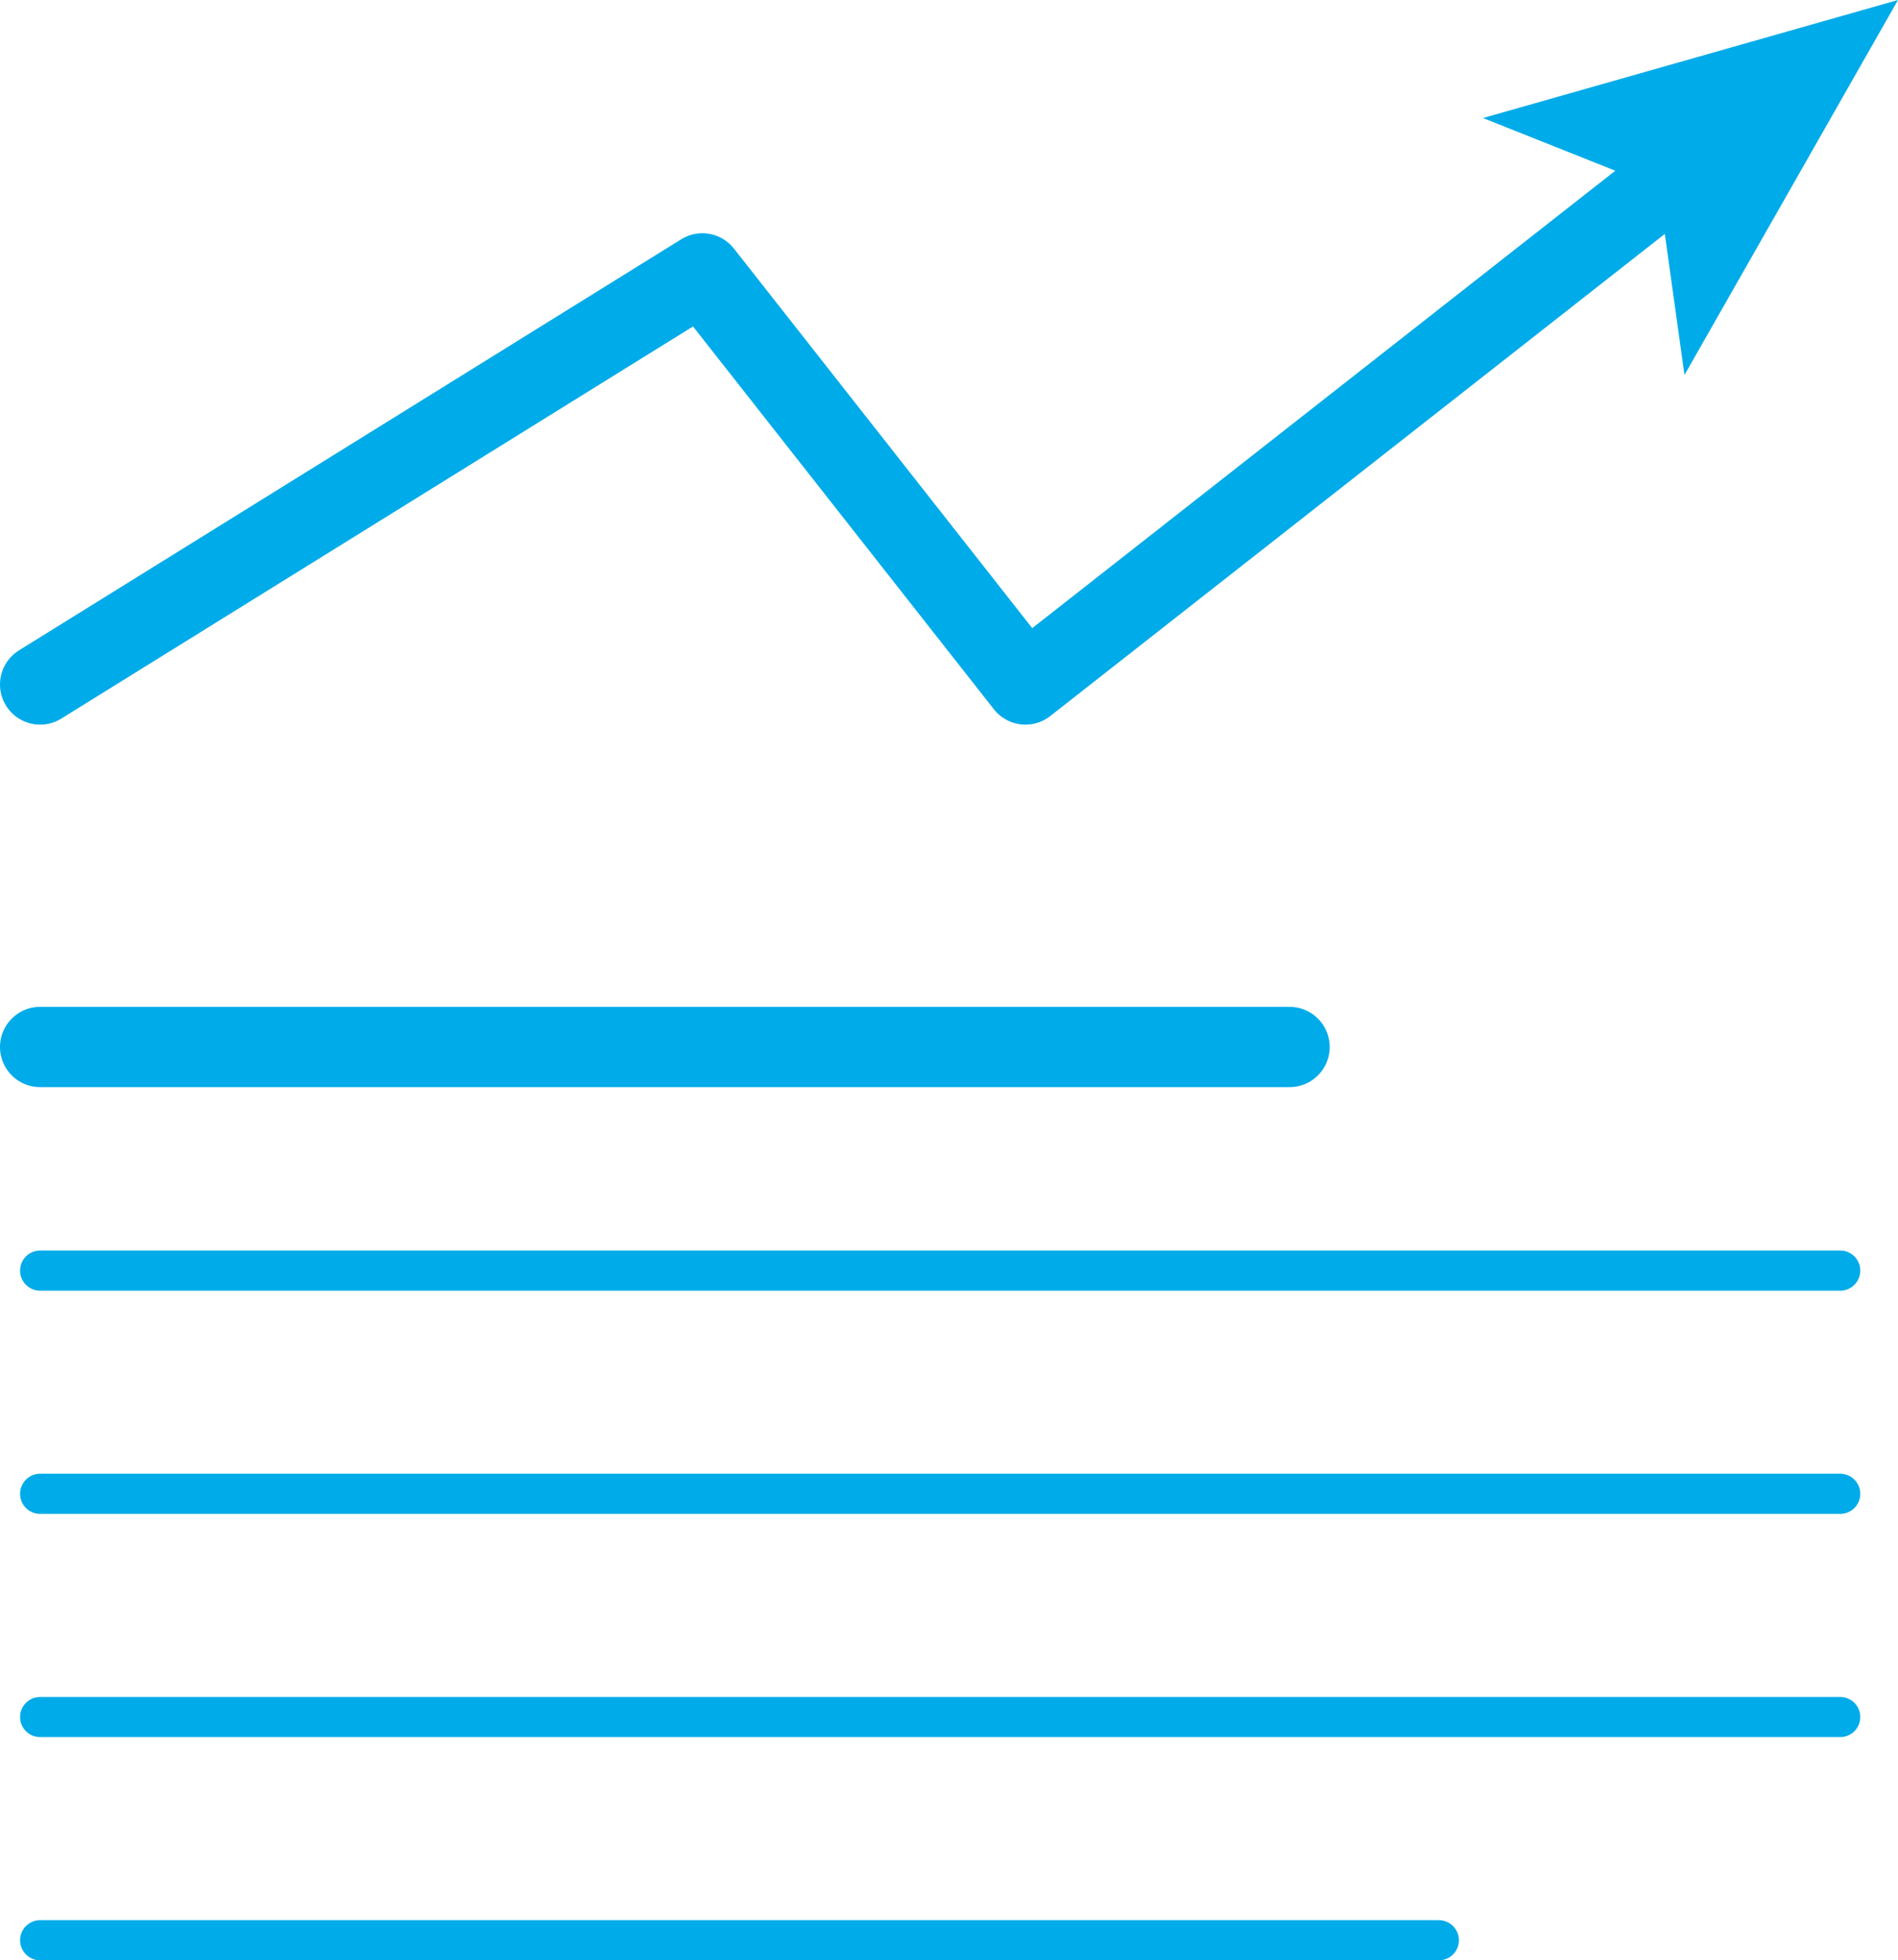 <svg xmlns="http://www.w3.org/2000/svg" viewBox="0 0 47.29 48.83"><defs><style>.cls-1,.cls-2{fill:none;stroke:#00abe9;stroke-linecap:round;stroke-linejoin:round;}.cls-2{stroke-width:2px;}.cls-3{fill:#00abe9;}</style></defs><title>Blog éco 2</title><g data-name="Calque 2"><g data-name="Calque 1"><line class="cls-1" x1="1" y1="48.33" x2="35.85" y2="48.33"/><line class="cls-1" x1="1" y1="42.77" x2="45.85" y2="42.77"/><line class="cls-1" x1="1" y1="37.21" x2="45.85" y2="37.21"/><line class="cls-1" x1="1" y1="31.65" x2="45.85" y2="31.65"/><line class="cls-2" x1="1" y1="26.08" x2="32.13" y2="26.08"/><polyline class="cls-2" points="1 17.05 17.5 6.81 25.55 17.05 41.73 4.36"/><polygon class="cls-3" points="47.29 0 41.97 9.34 41.32 4.68 36.95 2.94 47.29 0"/></g></g></svg>